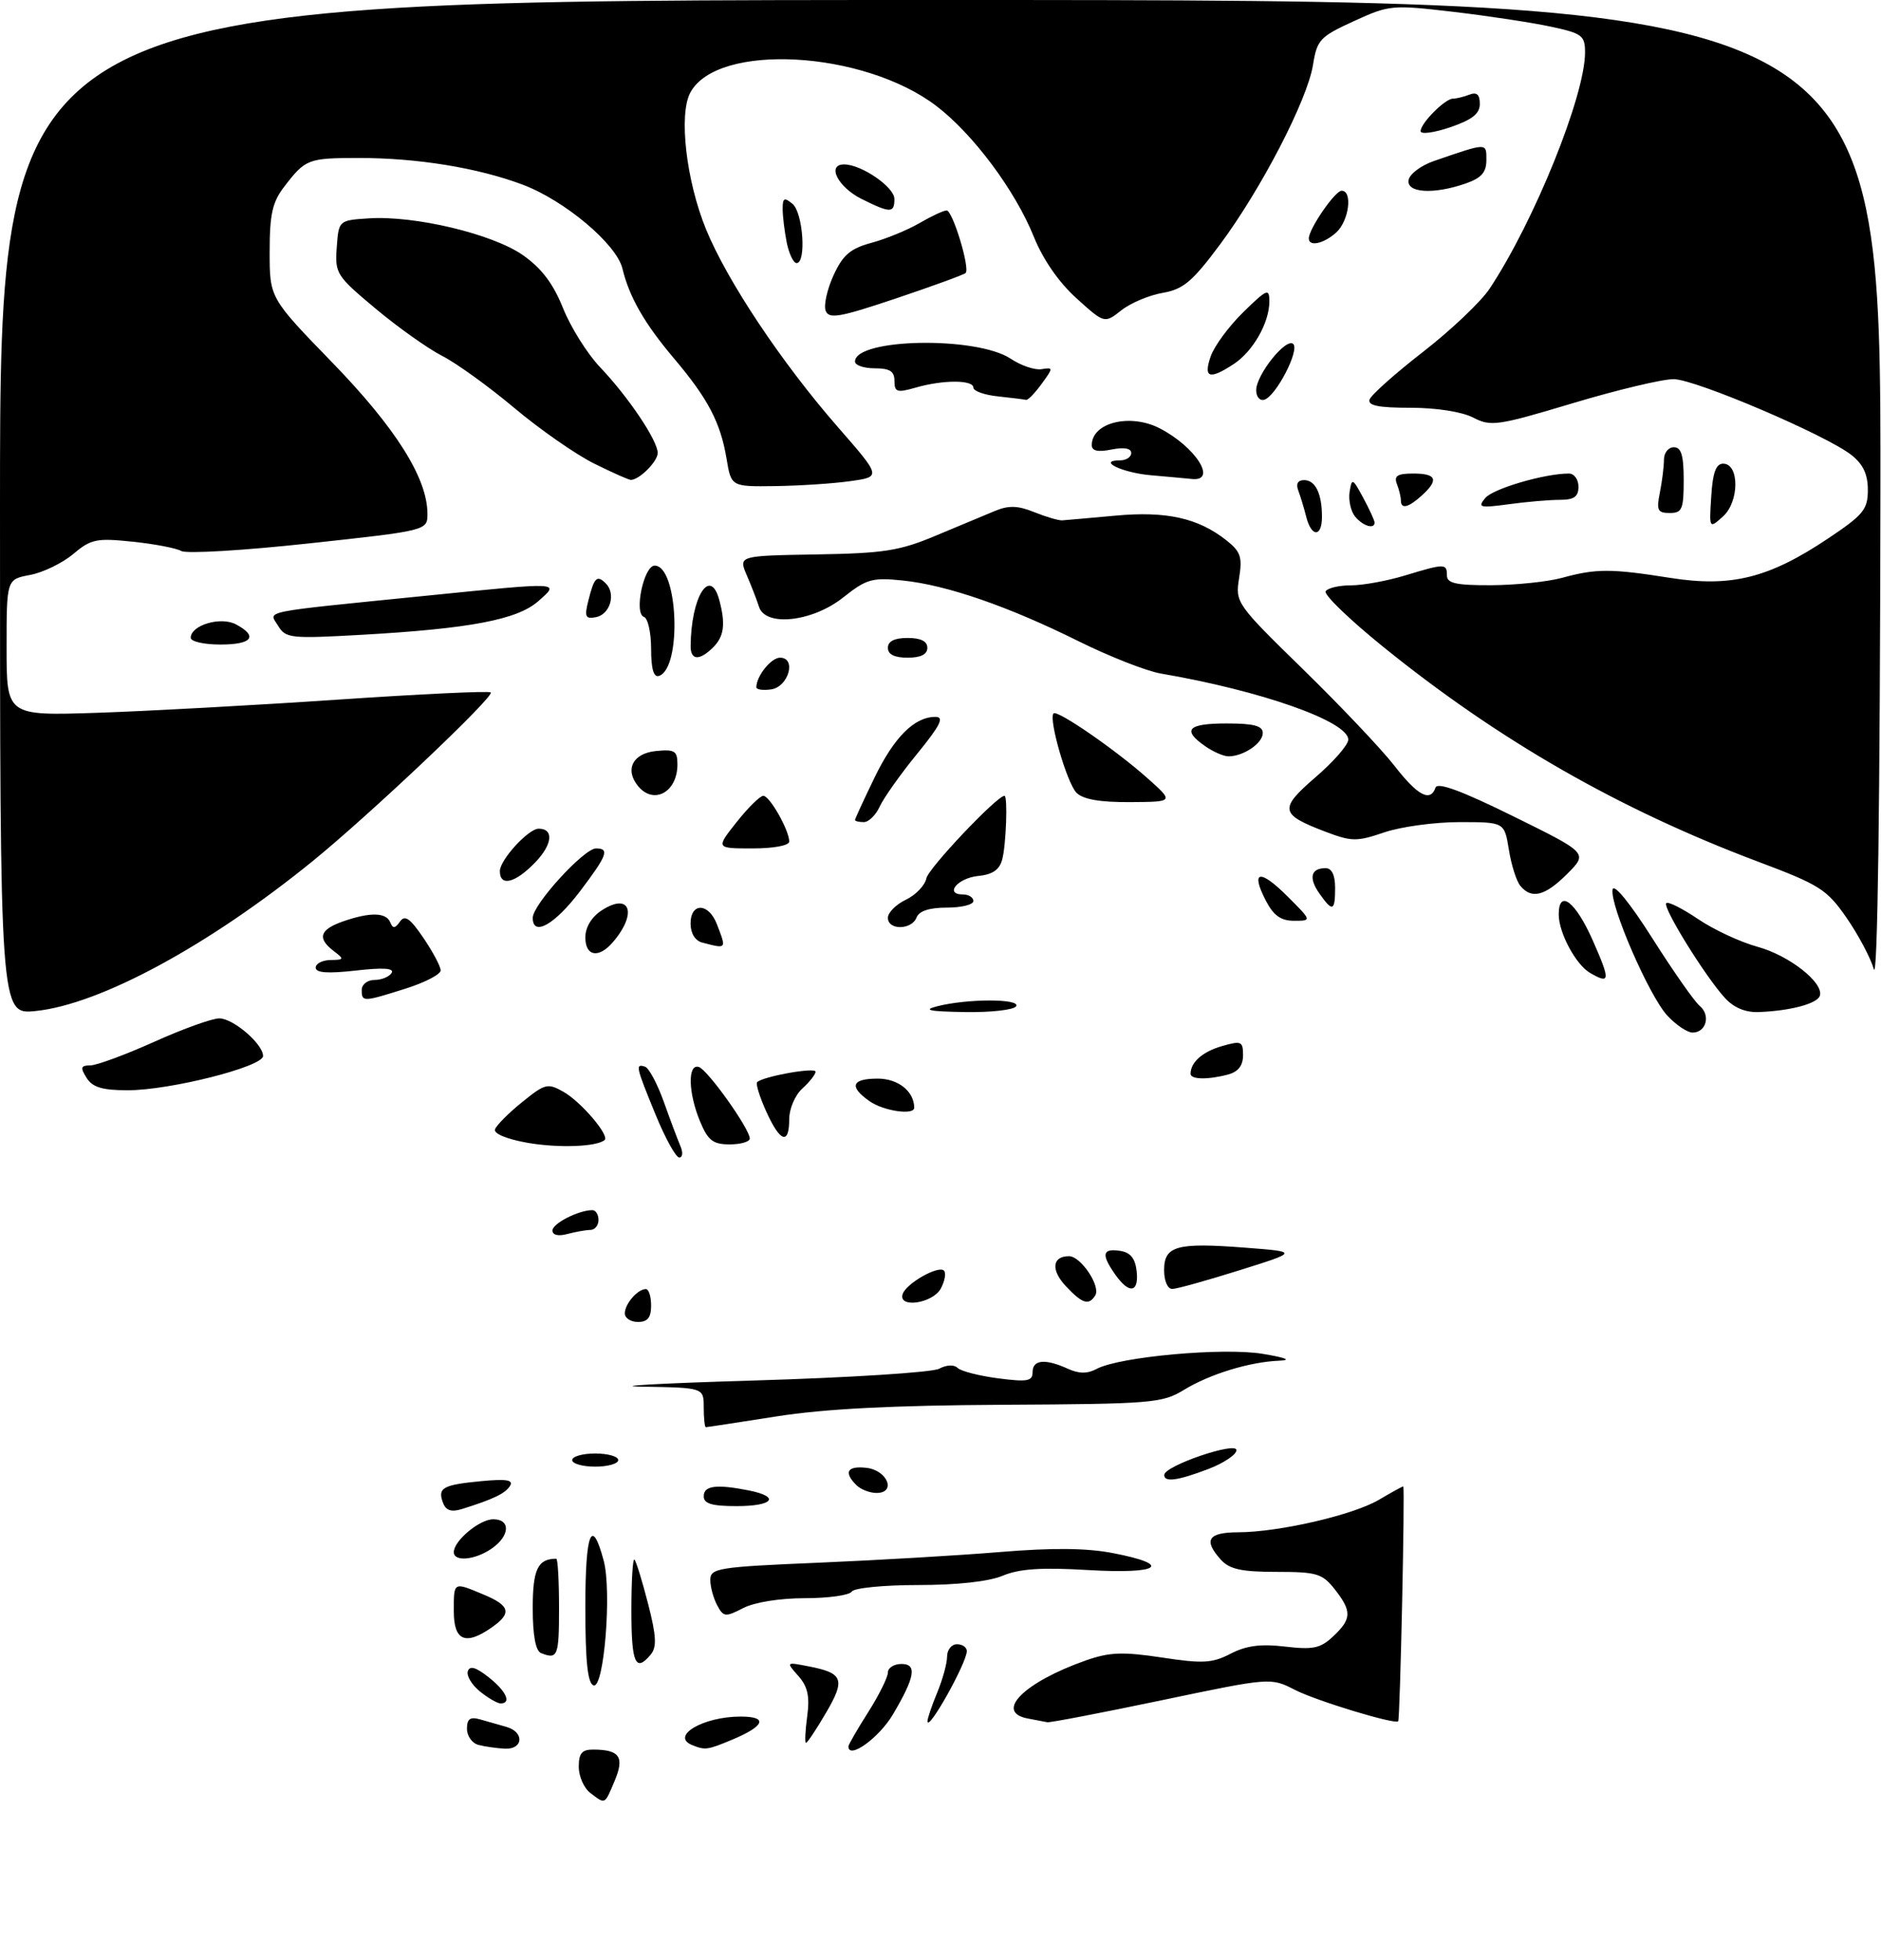 <?xml version="1.0" encoding="UTF-8" standalone="no"?>
<!DOCTYPE svg PUBLIC "-//W3C//DTD SVG 1.1//EN" "http://www.w3.org/Graphics/SVG/1.1/DTD/svg11.dtd" >
<svg xmlns="http://www.w3.org/2000/svg" xmlns:xlink="http://www.w3.org/1999/xlink" version="1.1" viewBox="0 0 286 298">
 <g >
 <path fill="currentColor"
d=" M 89.75 272.61 C 88.79 271.88 88.00 270.09 88.00 268.64 C 88.00 266.56 88.48 266.00 90.25 266.02 C 94.22 266.04 94.98 267.15 93.46 270.76 C 91.91 274.45 92.07 274.37 89.75 272.61 Z  M 72.75 265.31 C 71.79 265.06 71.00 263.96 71.00 262.86 C 71.00 261.34 71.48 261.00 73.00 261.43 C 74.10 261.74 75.90 262.26 77.00 262.57 C 79.77 263.35 79.57 266.03 76.75 265.88 C 75.51 265.82 73.71 265.56 72.75 265.31 Z  M 105.25 265.34 C 101.87 263.97 106.91 261.00 112.61 261.00 C 116.83 261.00 116.30 262.43 111.31 264.52 C 107.55 266.09 107.22 266.13 105.25 265.34 Z  M 129.00 265.53 C 129.00 265.28 130.35 262.94 132.00 260.34 C 133.65 257.74 135.00 255.02 135.00 254.30 C 135.00 253.59 135.93 253.00 137.07 253.00 C 139.46 253.00 139.13 254.98 135.78 260.65 C 133.66 264.25 129.00 267.60 129.00 265.53 Z  M 122.73 260.98 C 123.14 257.92 122.82 256.45 121.38 254.82 C 119.50 252.69 119.50 252.69 122.97 253.37 C 128.21 254.38 128.57 255.35 125.59 260.43 C 124.12 262.95 122.75 265.00 122.55 265.00 C 122.35 265.00 122.43 263.19 122.73 260.98 Z  M 141.02 261.72 C 141.01 261.29 141.68 259.32 142.50 257.35 C 143.32 255.37 144.00 252.91 144.00 251.88 C 144.00 250.85 144.68 250.00 145.50 250.00 C 146.32 250.00 147.00 250.47 147.00 251.04 C 147.00 252.83 141.05 263.45 141.02 261.72 Z  M 156.25 261.29 C 151.16 260.31 155.70 255.78 165.08 252.47 C 168.70 251.20 170.68 251.12 176.66 252.02 C 182.88 252.97 184.32 252.89 187.11 251.44 C 189.49 250.21 191.71 249.92 195.39 250.36 C 199.65 250.86 200.77 250.63 202.71 248.80 C 205.53 246.15 205.57 244.99 202.93 241.63 C 201.05 239.25 200.21 239.00 194.08 239.00 C 188.79 239.00 186.95 238.60 185.65 237.17 C 182.93 234.16 183.65 233.00 188.25 232.98 C 194.48 232.96 205.73 230.36 209.68 228.03 C 211.57 226.91 213.23 226.00 213.36 226.00 C 213.64 226.00 212.88 261.37 212.59 261.71 C 212.14 262.25 200.17 258.62 196.89 256.94 C 193.19 255.05 193.19 255.05 176.58 258.53 C 167.45 260.44 159.65 261.94 159.24 261.86 C 158.83 261.79 157.49 261.53 156.25 261.29 Z  M 72.97 257.18 C 71.73 256.17 70.90 254.79 71.13 254.10 C 71.43 253.22 72.35 253.49 74.27 255.00 C 76.97 257.12 77.83 259.00 76.11 259.00 C 75.62 259.00 74.21 258.18 72.97 257.18 Z  M 90.25 256.26 C 89.35 255.95 89.00 252.65 89.00 244.36 C 89.00 232.95 89.97 230.50 91.79 237.29 C 93.04 241.97 91.84 256.79 90.25 256.26 Z  M 96.00 244.83 C 96.00 240.34 96.21 236.88 96.47 237.14 C 96.73 237.40 97.66 240.42 98.54 243.86 C 99.80 248.75 99.88 250.43 98.95 251.56 C 96.63 254.35 96.00 252.92 96.00 244.83 Z  M 82.25 251.34 C 81.44 251.01 81.00 248.64 81.00 244.52 C 81.00 238.61 81.76 237.00 84.58 237.00 C 84.81 237.00 85.00 240.38 85.00 244.50 C 85.00 251.85 84.79 252.36 82.25 251.34 Z  M 69.00 245.00 C 69.00 240.45 68.89 240.51 73.53 242.45 C 77.57 244.13 77.85 245.29 74.78 247.44 C 70.78 250.24 69.00 249.49 69.00 245.00 Z  M 109.04 244.07 C 108.47 243.00 108.00 241.27 108.00 240.22 C 108.00 238.44 109.15 238.25 124.33 237.61 C 133.31 237.23 145.80 236.50 152.08 235.98 C 160.04 235.32 165.24 235.37 169.25 236.15 C 178.46 237.93 176.32 239.37 165.44 238.72 C 158.36 238.30 155.00 238.52 152.47 239.58 C 150.34 240.47 145.52 241.00 139.59 241.00 C 134.35 241.00 129.84 241.45 129.50 242.00 C 129.16 242.55 125.96 243.00 122.39 243.00 C 118.57 243.00 114.70 243.62 112.99 244.51 C 110.29 245.90 110.00 245.87 109.04 244.07 Z  M 69.00 236.00 C 69.00 234.26 72.92 231.00 75.00 231.00 C 77.67 231.00 77.54 233.51 74.78 235.44 C 72.27 237.20 69.00 237.51 69.00 236.00 Z  M 67.37 228.53 C 66.49 226.23 67.29 225.77 73.12 225.21 C 76.99 224.84 78.11 225.02 77.55 225.92 C 76.83 227.08 75.04 227.94 70.25 229.44 C 68.64 229.94 67.81 229.68 67.37 228.53 Z  M 107.00 227.50 C 107.00 225.88 108.94 225.64 113.88 226.62 C 118.69 227.59 117.58 229.00 112.00 229.00 C 108.22 229.00 107.00 228.63 107.00 227.50 Z  M 130.20 225.80 C 128.24 223.84 128.82 222.85 131.74 223.18 C 134.94 223.55 136.32 227.00 133.27 227.00 C 132.24 227.00 130.86 226.46 130.20 225.80 Z  M 177.02 224.25 C 177.05 222.88 188.00 219.13 188.00 220.49 C 188.00 221.17 186.07 222.46 183.72 223.36 C 179.05 225.14 176.99 225.42 177.02 224.25 Z  M 87.00 222.00 C 87.00 221.45 88.58 221.00 90.50 221.00 C 92.42 221.00 94.00 221.45 94.00 222.00 C 94.00 222.55 92.42 223.00 90.50 223.00 C 88.58 223.00 87.00 222.55 87.00 222.00 Z  M 107.00 214.00 C 107.00 211.00 107.00 211.00 97.75 210.84 C 92.66 210.76 100.29 210.33 114.70 209.90 C 129.11 209.47 141.76 208.67 142.80 208.11 C 143.91 207.51 145.07 207.46 145.60 207.99 C 146.09 208.48 148.86 209.19 151.75 209.57 C 156.22 210.15 157.00 210.01 157.00 208.63 C 157.00 206.73 158.91 206.55 162.33 208.10 C 164.05 208.89 165.32 208.90 166.74 208.14 C 170.21 206.28 186.02 204.85 192.00 205.85 C 195.55 206.44 196.44 206.81 194.50 206.89 C 190.00 207.07 183.93 208.93 180.01 211.33 C 176.72 213.34 175.14 213.47 152.51 213.59 C 135.72 213.68 125.36 214.21 118.07 215.36 C 112.34 216.26 107.50 217.00 107.32 217.00 C 107.15 217.00 107.00 215.65 107.00 214.00 Z  M 95.00 199.70 C 95.00 198.26 96.95 196.00 98.20 196.00 C 98.64 196.00 99.00 197.12 99.00 198.50 C 99.00 200.33 98.47 201.00 97.00 201.00 C 95.90 201.00 95.00 200.41 95.00 199.70 Z  M 137.25 196.75 C 137.78 195.14 142.69 192.36 143.52 193.19 C 143.88 193.54 143.66 194.77 143.05 195.91 C 141.82 198.20 136.51 198.96 137.25 196.75 Z  M 162.07 195.57 C 159.75 193.11 159.97 191.00 162.54 191.00 C 164.33 191.00 167.39 195.56 166.53 196.96 C 165.55 198.54 164.57 198.23 162.07 195.57 Z  M 169.56 193.78 C 167.42 190.73 167.60 189.80 170.25 190.18 C 171.86 190.41 172.59 191.28 172.82 193.25 C 173.20 196.57 171.68 196.81 169.56 193.78 Z  M 177.00 193.12 C 177.00 189.42 178.90 188.90 189.39 189.71 C 197.42 190.33 197.42 190.33 188.46 193.14 C 183.53 194.69 178.94 195.97 178.25 195.98 C 177.53 195.99 177.00 194.77 177.00 193.12 Z  M 84.00 187.09 C 84.00 186.03 87.97 184.00 90.07 184.00 C 90.58 184.00 91.00 184.68 91.00 185.50 C 91.00 186.32 90.44 187.01 89.75 187.01 C 89.06 187.02 87.49 187.30 86.25 187.63 C 84.88 188.00 84.00 187.79 84.00 187.09 Z  M 99.68 169.48 C 96.67 162.15 96.57 161.69 98.08 162.19 C 98.67 162.39 99.95 164.79 100.93 167.53 C 101.90 170.26 103.04 173.29 103.45 174.25 C 103.87 175.21 103.80 176.00 103.28 176.00 C 102.77 176.00 101.15 173.07 99.68 169.48 Z  M 80.20 173.76 C 77.09 173.21 75.04 172.37 75.26 171.72 C 75.46 171.12 77.31 169.25 79.37 167.59 C 82.89 164.74 83.27 164.64 85.71 166.03 C 88.35 167.53 92.72 172.66 91.93 173.34 C 90.73 174.37 84.91 174.58 80.20 173.76 Z  M 106.45 170.53 C 104.64 166.20 104.53 161.69 106.25 162.23 C 107.60 162.65 114.00 171.65 114.00 173.11 C 114.00 173.60 112.63 174.00 110.95 174.00 C 108.41 174.00 107.65 173.41 106.45 170.53 Z  M 116.50 168.99 C 115.50 166.78 114.88 164.78 115.12 164.54 C 116.00 163.67 124.00 162.23 124.00 162.95 C 124.00 163.36 123.10 164.50 122.00 165.50 C 120.89 166.50 120.00 168.58 120.00 170.15 C 120.00 174.15 118.62 173.69 116.50 168.99 Z  M 132.22 167.44 C 129.04 165.21 129.48 164.00 133.46 164.00 C 136.57 164.00 139.00 165.95 139.00 168.43 C 139.00 169.61 134.35 168.93 132.22 167.44 Z  M 13.16 163.88 C 12.18 162.31 12.27 162.00 13.74 161.99 C 14.71 161.98 19.10 160.36 23.50 158.38 C 27.90 156.40 32.35 154.81 33.38 154.84 C 35.54 154.90 40.00 158.76 40.00 160.56 C 40.00 162.19 25.81 165.78 19.42 165.77 C 15.53 165.77 14.06 165.32 13.16 163.88 Z  M 181.02 163.25 C 181.05 161.48 182.86 159.90 185.82 159.05 C 188.74 158.21 189.00 158.33 189.00 160.45 C 189.00 162.01 188.26 162.96 186.75 163.37 C 183.64 164.20 181.00 164.15 181.02 163.25 Z  M 253.51 154.42 C 250.73 151.41 244.74 137.61 245.19 135.24 C 245.38 134.29 247.87 137.35 251.25 142.69 C 254.41 147.67 257.64 152.29 258.44 152.95 C 260.13 154.36 259.42 157.00 257.35 157.00 C 256.55 157.00 254.83 155.84 253.51 154.42 Z  M 0.00 77.14 C 0.00 0.00 0.00 0.00 143.00 0.00 C 286.00 0.00 286.00 0.00 285.91 75.25 C 285.85 122.26 285.48 149.32 284.91 147.36 C 284.41 145.63 282.54 142.11 280.75 139.53 C 277.76 135.22 276.67 134.53 267.27 131.00 C 246.16 123.05 227.85 112.55 210.25 98.30 C 205.16 94.18 201.25 90.40 201.56 89.90 C 201.87 89.41 203.59 89.00 205.40 89.00 C 207.21 89.00 210.89 88.33 213.59 87.51 C 219.70 85.66 220.00 85.66 220.00 87.50 C 220.00 88.69 221.41 89.00 226.75 88.98 C 230.46 88.96 235.30 88.46 237.50 87.86 C 242.68 86.44 244.95 86.44 253.92 87.86 C 263.17 89.33 268.92 87.91 277.87 81.93 C 283.34 78.28 284.00 77.47 284.00 74.49 C 284.00 72.11 283.28 70.58 281.50 69.18 C 277.67 66.16 257.88 57.71 254.50 57.65 C 252.85 57.62 245.96 59.26 239.19 61.29 C 227.69 64.74 226.68 64.89 223.99 63.49 C 222.28 62.61 218.39 62.00 214.47 62.00 C 209.61 62.00 207.94 61.67 208.24 60.75 C 208.46 60.06 212.12 56.80 216.37 53.50 C 220.62 50.20 225.18 45.87 226.50 43.88 C 233.29 33.63 241.00 14.54 241.00 7.98 C 241.00 5.40 240.57 5.07 235.78 4.05 C 232.91 3.43 226.25 2.42 220.98 1.80 C 211.65 0.71 211.23 0.75 205.84 3.22 C 200.70 5.57 200.25 6.05 199.64 9.85 C 198.79 15.19 191.77 28.74 185.48 37.20 C 181.29 42.83 179.91 43.99 176.78 44.53 C 174.73 44.88 171.91 46.07 170.50 47.18 C 167.93 49.20 167.93 49.20 163.67 45.35 C 160.99 42.93 158.58 39.45 157.19 36.00 C 154.37 28.99 148.01 20.44 142.42 16.15 C 131.35 7.67 109.05 6.43 104.96 14.08 C 103.17 17.41 104.33 27.46 107.34 34.84 C 110.56 42.72 118.85 55.16 127.45 65.00 C 134.00 72.50 134.00 72.50 129.25 73.16 C 126.64 73.53 121.50 73.86 117.84 73.91 C 111.18 74.00 111.18 74.00 110.47 69.75 C 109.55 64.24 107.67 60.64 102.48 54.50 C 97.98 49.18 95.68 45.16 94.64 40.84 C 93.75 37.11 85.82 30.45 79.43 28.06 C 72.59 25.50 63.40 24.01 54.50 24.02 C 46.83 24.03 46.44 24.18 43.22 28.38 C 41.41 30.73 41.00 32.58 41.00 38.29 C 41.00 45.31 41.00 45.31 50.54 55.14 C 60.16 65.06 64.97 72.69 64.99 78.08 C 65.00 80.67 65.00 80.67 47.00 82.62 C 37.10 83.70 28.36 84.22 27.57 83.78 C 26.79 83.34 23.44 82.70 20.13 82.36 C 14.68 81.79 13.83 81.96 11.13 84.24 C 9.49 85.62 6.54 87.05 4.57 87.42 C 1.00 88.09 1.00 88.09 1.00 98.46 C 1.00 108.83 1.00 108.83 14.75 108.38 C 22.31 108.13 38.77 107.23 51.33 106.38 C 63.89 105.53 74.37 105.03 74.62 105.28 C 75.22 105.89 56.29 123.82 47.53 130.94 C 31.71 143.79 15.22 152.71 5.43 153.72 C 0.00 154.28 0.00 154.28 0.00 77.14 Z  M 142.50 153.00 C 147.08 151.83 155.22 151.83 154.50 153.00 C 154.16 153.55 150.65 153.95 146.69 153.88 C 141.26 153.79 140.24 153.58 142.50 153.00 Z  M 262.28 151.75 C 259.28 148.48 252.74 137.92 253.35 137.32 C 253.63 137.04 255.80 138.13 258.18 139.74 C 260.56 141.35 264.63 143.25 267.24 143.96 C 272.06 145.28 277.35 149.45 276.70 151.41 C 276.30 152.61 272.20 153.70 267.42 153.88 C 265.40 153.96 263.64 153.23 262.28 151.75 Z  M 55.00 150.50 C 55.00 149.68 55.87 149.00 56.94 149.00 C 58.01 149.00 59.18 148.52 59.54 147.94 C 59.99 147.21 58.30 147.09 54.10 147.57 C 49.83 148.05 48.00 147.92 48.00 147.13 C 48.00 146.51 49.01 145.99 50.25 145.97 C 52.33 145.94 52.37 145.84 50.75 144.61 C 48.19 142.66 48.60 141.34 52.15 140.10 C 56.28 138.66 58.72 138.71 59.34 140.25 C 59.73 141.22 60.06 141.19 60.81 140.13 C 61.55 139.06 62.35 139.61 64.38 142.61 C 65.82 144.73 67.00 146.95 67.00 147.55 C 67.00 148.15 64.60 149.39 61.66 150.32 C 55.16 152.37 55.00 152.37 55.00 150.50 Z  M 241.75 147.92 C 239.60 146.67 237.00 141.82 237.00 139.05 C 237.00 135.11 239.55 137.05 242.18 143.00 C 244.88 149.12 244.83 149.71 241.75 147.92 Z  M 89.00 142.52 C 89.00 141.00 89.94 139.43 91.46 138.44 C 95.80 135.59 96.97 138.85 93.19 143.25 C 91.03 145.77 89.00 145.42 89.00 142.52 Z  M 106.75 143.31 C 105.69 143.03 105.00 141.90 105.00 140.43 C 105.00 137.16 107.77 137.26 109.02 140.57 C 110.47 144.35 110.52 144.29 106.75 143.31 Z  M 81.00 139.55 C 81.00 137.54 88.79 129.00 90.63 129.00 C 92.72 129.00 92.32 130.06 88.21 135.49 C 84.34 140.60 81.00 142.48 81.00 139.55 Z  M 135.00 139.55 C 135.00 138.76 136.23 137.52 137.74 136.80 C 139.24 136.08 140.64 134.62 140.85 133.55 C 141.14 132.03 151.58 121.00 152.73 121.00 C 153.24 121.00 152.98 128.49 152.38 130.69 C 151.97 132.25 150.90 132.98 148.72 133.19 C 145.59 133.51 143.54 136.00 146.42 136.00 C 147.29 136.00 148.00 136.45 148.00 137.00 C 148.00 137.55 146.19 138.00 143.97 138.00 C 141.31 138.00 139.74 138.51 139.36 139.50 C 138.62 141.42 135.00 141.47 135.00 139.55 Z  M 192.45 136.91 C 190.10 132.35 191.55 132.09 195.77 136.30 C 199.47 140.00 199.47 140.00 196.76 140.00 C 194.74 140.00 193.64 139.21 192.45 136.91 Z  M 200.60 135.84 C 198.94 133.47 199.31 132.00 201.56 132.00 C 202.49 132.00 203.00 133.05 203.00 135.00 C 203.00 138.57 202.61 138.71 200.60 135.84 Z  M 231.17 134.70 C 230.57 133.99 229.79 131.51 229.42 129.20 C 228.74 125.00 228.74 125.00 221.91 125.00 C 218.15 125.00 213.00 125.70 210.48 126.56 C 206.26 127.99 205.52 127.98 201.45 126.43 C 194.59 123.81 194.45 122.98 200.05 118.15 C 202.77 115.81 205.00 113.25 205.00 112.46 C 205.00 109.69 191.77 105.02 176.50 102.41 C 174.30 102.03 168.68 99.82 164.00 97.50 C 153.31 92.19 143.99 88.97 137.31 88.27 C 132.60 87.78 131.76 88.02 128.17 90.87 C 123.49 94.57 116.35 95.34 115.40 92.25 C 115.10 91.29 114.27 89.15 113.56 87.50 C 112.27 84.50 112.27 84.50 124.10 84.30 C 134.36 84.13 136.77 83.76 142.22 81.47 C 145.67 80.02 149.74 78.32 151.25 77.70 C 153.36 76.82 154.75 76.86 157.25 77.87 C 159.04 78.59 160.95 79.15 161.50 79.12 C 162.05 79.08 165.70 78.76 169.61 78.40 C 177.35 77.69 182.15 78.76 186.44 82.13 C 188.64 83.86 188.92 84.68 188.40 87.91 C 187.81 91.62 187.96 91.84 198.15 101.79 C 203.84 107.35 210.07 113.93 212.00 116.41 C 215.55 120.99 217.48 122.01 218.27 119.75 C 218.57 118.89 222.27 120.25 230.08 124.11 C 241.44 129.71 241.44 129.71 238.30 132.86 C 234.92 136.24 232.88 136.76 231.17 134.70 Z  M 76.00 132.45 C 76.00 130.75 80.34 126.00 81.90 126.00 C 84.23 126.00 84.01 128.38 81.42 131.08 C 78.36 134.28 76.00 134.87 76.00 132.45 Z  M 112.00 125.00 C 113.74 122.80 115.57 121.00 116.06 121.00 C 117.03 121.00 120.00 126.25 120.00 127.95 C 120.00 128.56 117.65 129.00 114.42 129.00 C 108.83 129.00 108.83 129.00 112.00 125.00 Z  M 130.00 124.68 C 130.00 124.50 131.33 121.62 132.95 118.27 C 135.95 112.07 139.03 109.00 142.23 109.00 C 143.62 109.00 142.99 110.27 139.42 114.65 C 136.89 117.75 134.34 121.35 133.75 122.65 C 133.16 123.94 132.08 125.00 131.34 125.00 C 130.60 125.00 130.00 124.85 130.00 124.68 Z  M 163.68 120.54 C 162.23 119.09 159.39 109.27 160.19 108.47 C 160.77 107.90 169.66 114.03 174.50 118.35 C 178.50 121.92 178.50 121.92 171.82 121.96 C 167.25 121.99 164.68 121.54 163.68 120.54 Z  M 97.04 119.55 C 94.94 117.02 96.21 114.53 99.76 114.19 C 102.59 113.91 103.00 114.17 103.00 116.24 C 103.00 120.43 99.42 122.41 97.04 119.55 Z  M 183.22 113.44 C 179.68 110.96 180.60 110.00 186.50 110.00 C 190.66 110.00 192.00 110.36 192.00 111.46 C 192.00 113.01 189.06 115.00 186.79 115.00 C 186.05 115.00 184.44 114.30 183.22 113.44 Z  M 115.00 104.50 C 115.00 102.80 117.24 100.00 118.60 100.00 C 121.15 100.00 119.90 104.44 117.25 104.82 C 116.01 105.00 115.00 104.85 115.00 104.50 Z  M 99.00 98.67 C 99.00 96.19 98.51 94.00 97.91 93.80 C 96.36 93.29 97.88 86.00 99.54 86.00 C 103.11 86.00 103.72 101.59 100.20 102.77 C 99.39 103.04 99.00 101.71 99.00 98.67 Z  M 105.01 98.25 C 105.06 90.76 107.98 86.06 109.37 91.25 C 110.34 94.89 110.10 96.76 108.43 98.43 C 106.36 100.49 105.00 100.42 105.01 98.25 Z  M 135.00 98.50 C 135.00 97.50 136.00 97.00 138.00 97.00 C 140.00 97.00 141.00 97.50 141.00 98.50 C 141.00 99.50 140.00 100.00 138.00 100.00 C 136.00 100.00 135.00 99.50 135.00 98.50 Z  M 29.00 96.98 C 29.00 95.05 33.56 93.70 35.87 94.93 C 39.30 96.76 38.34 98.00 33.50 98.00 C 31.02 98.00 29.00 97.54 29.00 96.98 Z  M 42.28 95.14 C 40.87 92.81 39.02 93.18 65.00 90.56 C 85.53 88.49 85.17 88.47 81.83 91.42 C 78.65 94.22 71.42 95.59 55.00 96.52 C 44.15 97.13 43.43 97.05 42.28 95.14 Z  M 89.45 91.35 C 90.34 87.78 90.76 87.36 92.11 88.71 C 93.69 90.29 92.77 93.42 90.61 93.84 C 89.01 94.15 88.84 93.78 89.45 91.35 Z  M 198.61 78.59 C 198.28 77.27 197.73 75.47 197.40 74.59 C 197.01 73.57 197.32 73.00 198.29 73.00 C 200.00 73.00 201.00 75.06 201.00 78.58 C 201.00 81.70 199.40 81.71 198.61 78.59 Z  M 206.05 78.56 C 205.39 77.76 205.01 76.07 205.20 74.81 C 205.54 72.63 205.65 72.68 207.28 75.70 C 208.23 77.46 209.00 79.15 209.00 79.45 C 209.00 80.52 207.23 79.98 206.05 78.56 Z  M 260.19 75.46 C 260.41 71.86 260.91 70.50 262.00 70.50 C 264.48 70.50 264.47 76.27 261.99 78.51 C 259.87 80.42 259.87 80.42 260.19 75.46 Z  M 252.38 74.88 C 252.72 73.16 253.00 70.91 253.00 69.88 C 253.00 68.84 253.68 68.00 254.50 68.00 C 255.63 68.00 256.00 69.22 256.00 73.00 C 256.00 77.43 255.76 78.00 253.88 78.00 C 252.03 78.00 251.83 77.59 252.38 74.88 Z  M 213.00 76.08 C 213.00 75.58 212.73 74.45 212.39 73.58 C 211.92 72.35 212.47 72.00 214.89 72.00 C 218.44 72.00 218.80 72.96 216.17 75.35 C 214.13 77.20 213.00 77.46 213.00 76.08 Z  M 225.82 75.73 C 227.00 74.30 234.84 72.00 238.55 72.00 C 239.35 72.00 240.00 72.90 240.00 74.00 C 240.00 75.53 239.33 76.00 237.14 76.00 C 235.57 76.00 232.08 76.30 229.39 76.67 C 224.99 77.26 224.63 77.17 225.82 75.73 Z  M 90.31 70.47 C 87.52 69.08 82.07 65.28 78.20 62.03 C 74.33 58.78 69.40 55.22 67.24 54.12 C 65.09 53.02 60.53 49.79 57.11 46.93 C 51.15 41.95 50.91 41.58 51.20 37.62 C 51.50 33.50 51.50 33.50 56.08 33.20 C 63.08 32.75 74.90 35.57 79.50 38.79 C 82.34 40.78 84.11 43.11 85.61 46.86 C 86.77 49.76 89.30 53.79 91.22 55.81 C 95.55 60.36 100.00 66.99 100.00 68.87 C 100.00 70.15 97.29 72.89 95.95 72.97 C 95.64 72.99 93.11 71.86 90.31 70.47 Z  M 175.00 72.26 C 170.64 71.89 166.73 70.00 170.30 70.00 C 171.23 70.00 172.00 69.49 172.00 68.88 C 172.00 68.16 170.91 67.97 169.00 68.35 C 166.92 68.77 166.00 68.56 166.00 67.68 C 166.00 64.25 171.82 62.81 176.32 65.12 C 181.77 67.93 185.15 73.21 181.25 72.83 C 180.29 72.73 177.47 72.48 175.00 72.26 Z  M 151.75 60.27 C 149.69 60.06 148.00 59.46 148.00 58.94 C 148.00 57.74 143.42 57.73 139.24 58.93 C 136.38 59.75 136.00 59.63 136.00 57.93 C 136.00 56.45 135.30 56.00 133.00 56.00 C 131.35 56.00 130.00 55.54 130.00 54.98 C 130.00 51.43 148.48 51.09 153.67 54.54 C 155.22 55.58 157.34 56.30 158.36 56.13 C 160.17 55.85 160.17 55.90 158.36 58.39 C 157.34 59.79 156.28 60.88 156.00 60.80 C 155.72 60.73 153.81 60.49 151.75 60.27 Z  M 191.00 59.33 C 191.01 56.95 195.58 51.26 196.64 52.31 C 197.61 53.28 194.03 60.20 192.25 60.77 C 191.56 60.99 191.00 60.35 191.00 59.33 Z  M 184.09 54.16 C 184.64 52.60 186.86 49.59 189.04 47.46 C 192.67 43.92 193.00 43.78 193.00 45.85 C 193.00 49.07 190.51 53.43 187.59 55.35 C 183.87 57.79 182.94 57.47 184.09 54.16 Z  M 125.54 47.25 C 125.22 46.42 125.76 44.00 126.73 41.87 C 128.16 38.76 129.28 37.80 132.50 36.92 C 134.70 36.33 137.99 34.98 139.81 33.92 C 141.63 32.86 143.48 32.00 143.93 32.00 C 144.85 32.00 147.52 40.81 146.82 41.51 C 146.57 41.76 141.81 43.50 136.25 45.37 C 127.65 48.26 126.04 48.54 125.54 47.25 Z  M 119.62 36.88 C 119.28 35.16 119.00 32.85 119.00 31.75 C 119.00 30.09 119.25 29.96 120.50 31.00 C 122.10 32.33 122.63 40.00 121.12 40.00 C 120.64 40.00 119.97 38.59 119.62 36.88 Z  M 199.00 36.25 C 199.01 34.79 202.99 29.00 203.99 29.00 C 205.70 29.00 205.11 33.59 203.17 35.35 C 201.27 37.06 199.00 37.56 199.00 36.25 Z  M 131.00 30.25 C 127.40 28.45 125.65 25.00 128.35 25.00 C 130.97 25.00 135.99 28.44 135.99 30.25 C 136.00 32.43 135.37 32.43 131.00 30.25 Z  M 214.18 27.35 C 214.35 26.44 216.07 25.16 218.00 24.49 C 226.20 21.67 226.00 21.67 226.00 24.33 C 226.00 26.21 225.24 27.07 222.85 27.90 C 217.97 29.60 213.79 29.34 214.18 27.35 Z  M 216.00 19.94 C 216.00 18.73 219.72 15.00 220.92 15.00 C 221.42 15.00 222.55 14.73 223.42 14.39 C 224.54 13.96 225.00 14.37 225.00 15.80 C 225.00 17.29 223.84 18.21 220.50 19.35 C 218.03 20.19 216.00 20.46 216.00 19.94 Z "/>
</g>
</svg>
